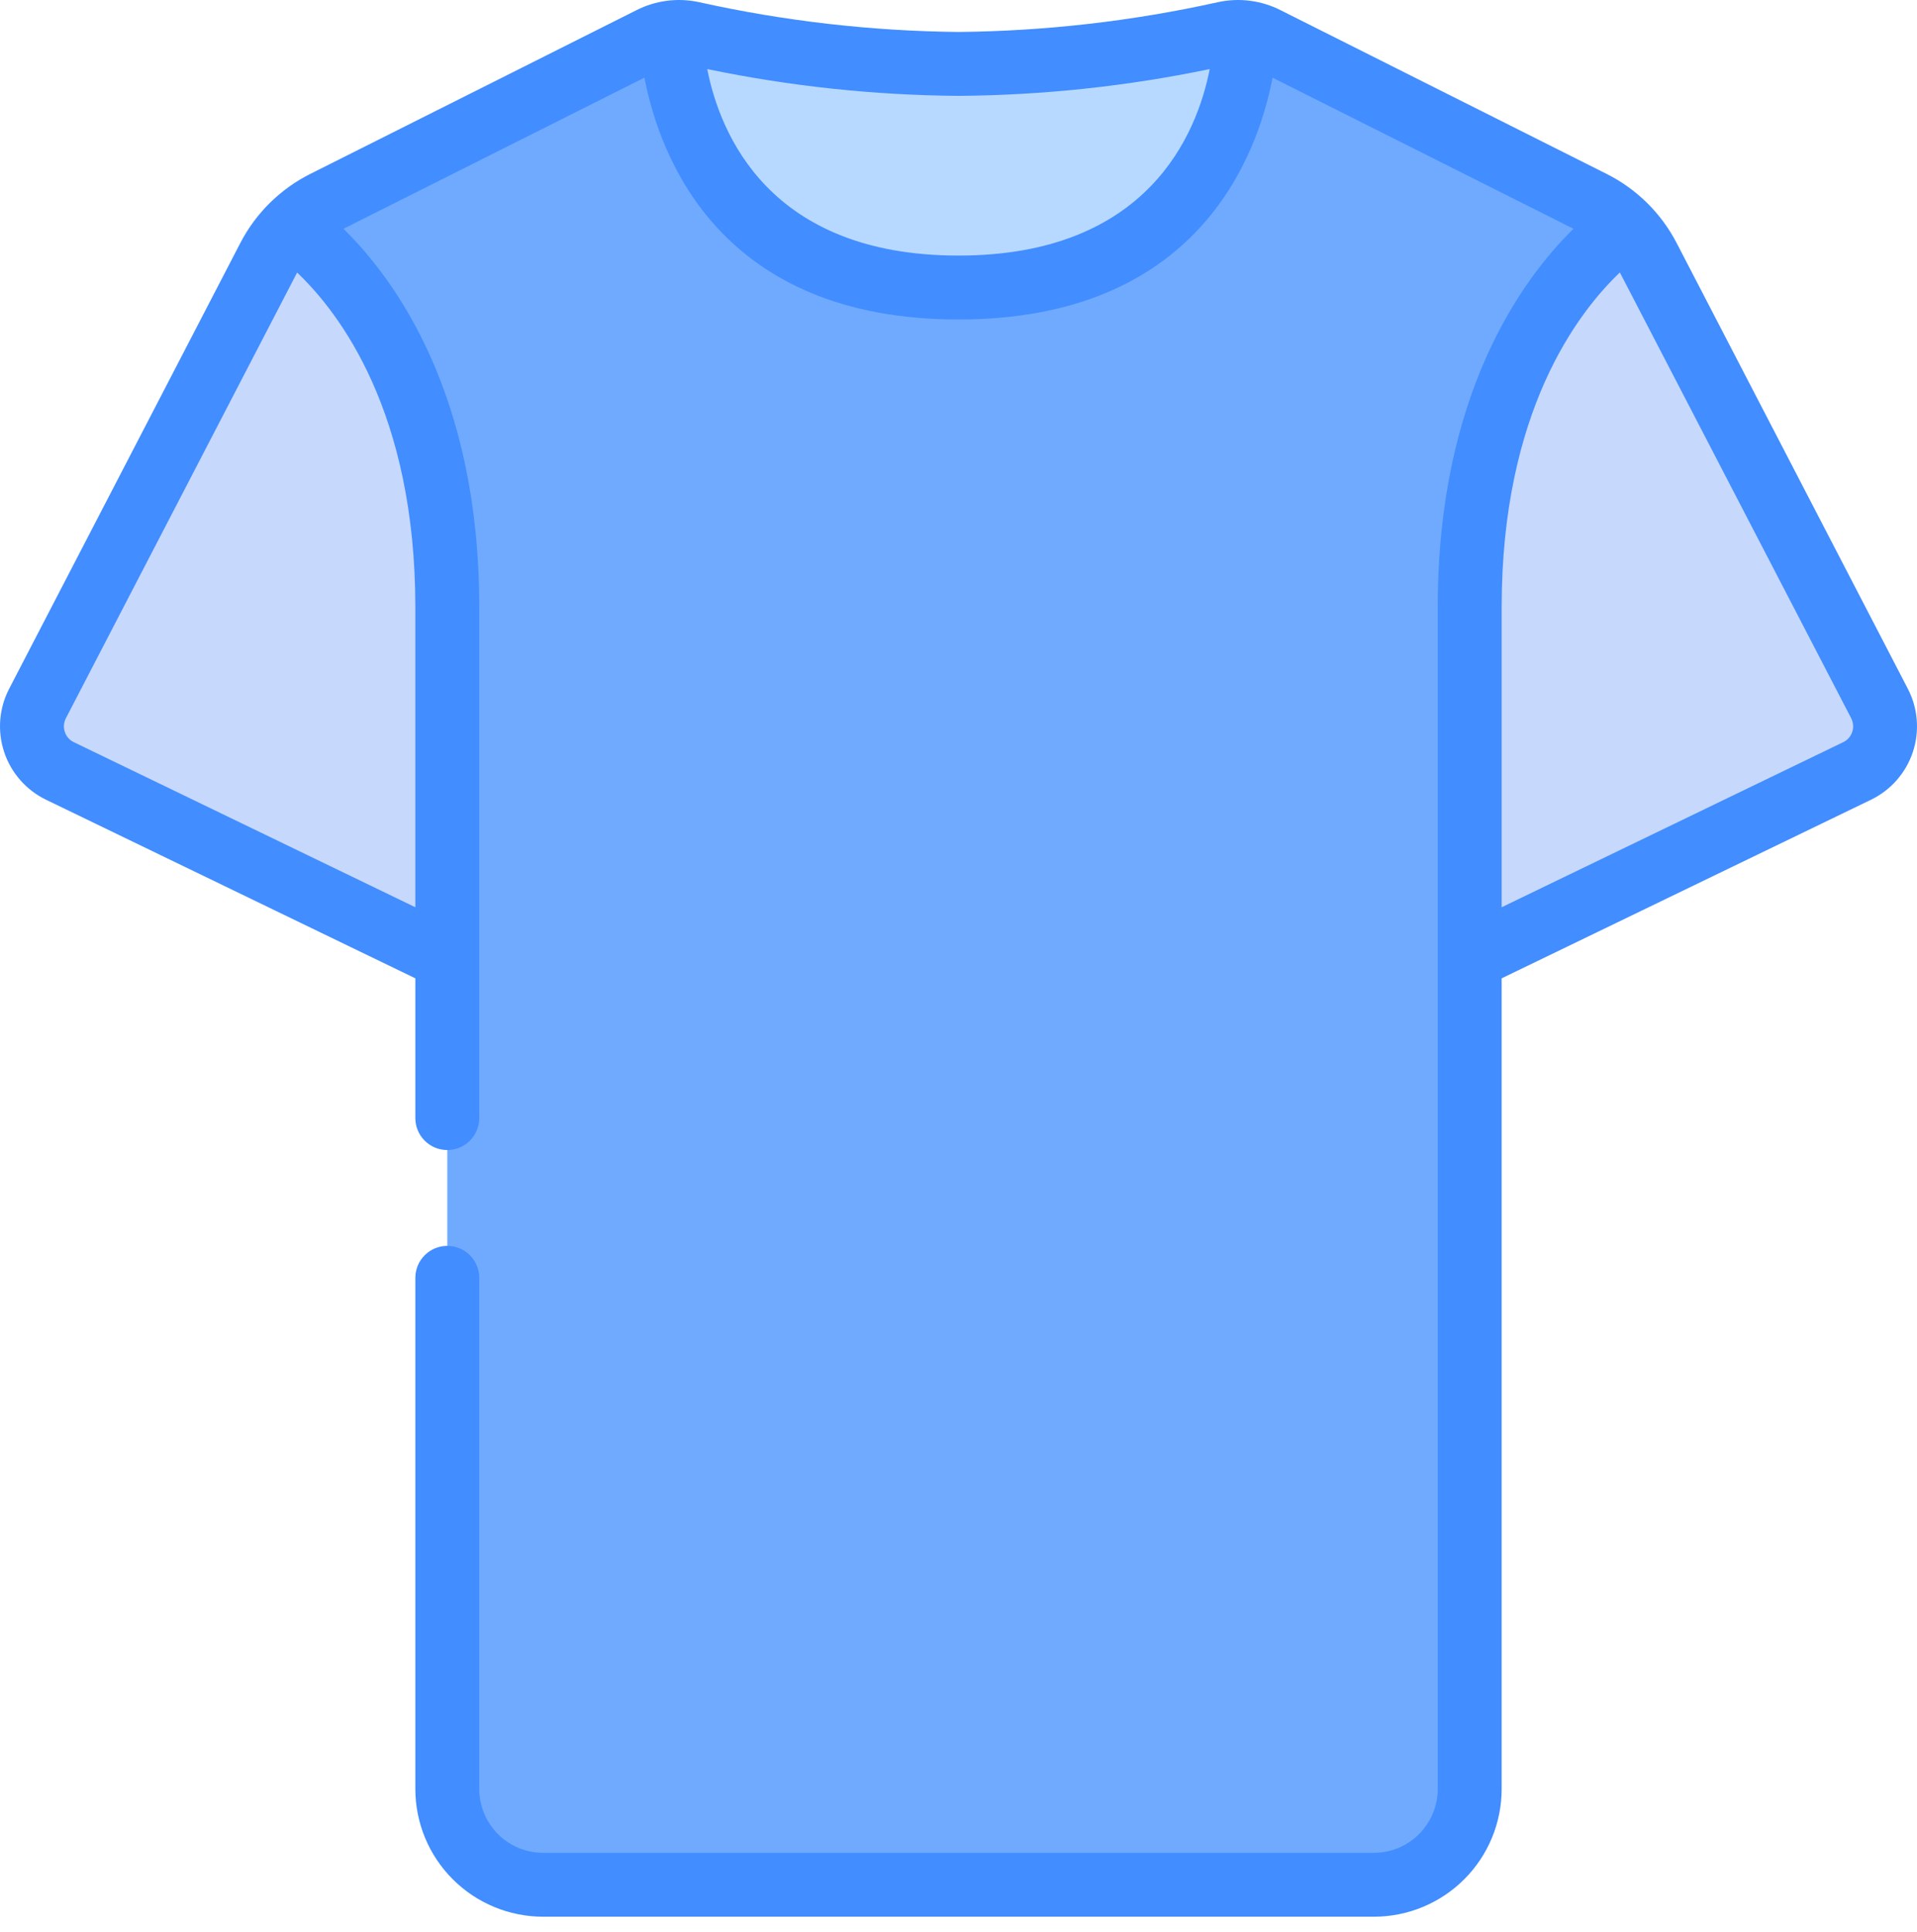 <svg width="127" height="128" viewBox="0 0 127 128" fill="none" xmlns="http://www.w3.org/2000/svg">
<path d="M123.042 51.077L97.367 63.502L95.25 40.219C95.25 23.031 106.003 16.173 107.675 15.009C108.284 15.62 108.798 16.319 109.199 17.083L124.524 46.611C124.724 47.001 124.845 47.426 124.879 47.864C124.913 48.3 124.86 48.74 124.722 49.156C124.584 49.572 124.364 49.956 124.076 50.286C123.787 50.616 123.436 50.885 123.042 51.077Z" fill="#C6D8FB"/>
<path d="M31.75 40.219L29.633 63.502L3.958 51.077C3.564 50.885 3.213 50.616 2.924 50.286C2.636 49.956 2.416 49.572 2.278 49.156C2.14 48.74 2.087 48.3 2.121 47.864C2.155 47.426 2.275 47.001 2.476 46.611L17.801 17.083C18.202 16.319 18.716 15.62 19.325 15.009C20.997 16.173 31.75 23.031 31.75 40.219Z" fill="#C6D8FB"/>
<path d="M107.675 15.009C106.003 16.173 97.367 23.031 97.367 40.219V118.536C97.367 120.221 96.698 121.836 95.507 123.027C94.316 124.217 92.701 124.887 91.017 124.887H35.983C34.298 124.887 32.683 124.217 31.492 123.027C30.302 121.836 29.633 120.221 29.633 118.536V40.219C29.633 23.031 20.996 16.173 19.324 15.009C19.964 14.355 20.708 13.812 21.526 13.4L43.095 2.563C43.946 2.14 44.915 2.014 45.846 2.203C47.243 2.499 49.656 3.007 52.726 3.431C56.293 3.957 59.894 4.225 63.5 4.235C69.439 4.176 75.356 3.495 81.153 2.203C82.085 2.014 83.053 2.14 83.904 2.563L105.474 13.4C106.291 13.812 107.035 14.355 107.675 15.009Z" fill="#6FAAFF"/>
<path d="M82.55 2.161C82.529 3.092 82 19.052 63.5 19.052C53.975 19.052 49.212 14.819 46.82 10.585C45.394 7.996 44.583 5.114 44.45 2.161C44.914 2.09 45.388 2.104 45.847 2.203C47.244 2.499 49.657 3.007 52.726 3.431C56.293 3.957 59.894 4.226 63.5 4.235C69.439 4.176 75.356 3.495 81.153 2.203C81.612 2.104 82.086 2.09 82.55 2.161Z" fill="#B7D9FF"/>
<path d="M3.045 52.989L27.516 64.825V74.086C27.516 74.647 27.739 75.186 28.136 75.583C28.533 75.98 29.071 76.203 29.633 76.203C30.194 76.203 30.733 75.98 31.13 75.583C31.526 75.186 31.75 74.647 31.75 74.086V40.219C31.75 26.109 26.151 18.489 22.753 15.159L42.693 5.145C43.732 10.52 47.777 21.169 63.5 21.169C79.223 21.169 83.268 10.522 84.307 5.147L104.244 15.159C100.847 18.489 95.25 26.105 95.25 40.219V118.536C95.25 119.659 94.804 120.736 94.01 121.53C93.216 122.324 92.14 122.77 91.017 122.77H35.983C34.86 122.77 33.783 122.324 32.989 121.53C32.196 120.736 31.75 119.659 31.75 118.536V84.669C31.75 84.108 31.526 83.57 31.13 83.173C30.733 82.776 30.194 82.553 29.633 82.553C29.071 82.553 28.533 82.776 28.136 83.173C27.739 83.57 27.516 84.108 27.516 84.669V118.536C27.516 120.782 28.408 122.936 29.996 124.523C31.584 126.111 33.737 127.003 35.983 127.003H91.017C93.262 127.003 95.416 126.111 97.004 124.523C98.592 122.936 99.484 120.782 99.484 118.536V64.825L123.957 52.989C124.606 52.673 125.186 52.231 125.661 51.688C126.137 51.145 126.499 50.512 126.726 49.827C126.953 49.142 127.04 48.418 126.983 47.699C126.926 46.979 126.726 46.278 126.393 45.638L111.079 16.108C110.052 14.123 108.421 12.515 106.422 11.516L84.845 0.679C83.556 0.023 82.08 -0.165 80.668 0.148C75.03 1.4 69.276 2.06 63.5 2.118C57.705 2.059 51.931 1.394 46.274 0.135C44.879 -0.16 43.426 0.032 42.155 0.679L20.573 11.516C18.574 12.515 16.943 14.124 15.917 16.11L0.607 45.638C0.274 46.278 0.074 46.979 0.017 47.699C-0.04 48.419 0.048 49.142 0.275 49.828C0.502 50.513 0.864 51.145 1.34 51.688C1.816 52.231 2.396 52.673 3.045 52.989ZM122.638 47.587C122.71 47.726 122.753 47.879 122.766 48.035C122.778 48.191 122.759 48.348 122.71 48.497C122.661 48.645 122.583 48.781 122.481 48.898C122.378 49.014 122.253 49.109 122.113 49.177L99.484 60.116V40.219C99.484 27.307 104.511 20.722 107.315 18.053L122.638 47.587ZM80.143 4.576C79.318 8.799 76.094 16.935 63.5 16.935C50.906 16.935 47.682 8.796 46.854 4.576C52.331 5.715 57.906 6.31 63.5 6.352C69.093 6.311 74.668 5.716 80.143 4.576ZM4.366 47.587L19.684 18.059C22.489 20.724 27.516 27.307 27.516 40.219V60.116L4.889 49.177C4.749 49.11 4.624 49.015 4.521 48.898C4.419 48.781 4.342 48.645 4.294 48.497C4.244 48.349 4.224 48.191 4.236 48.035C4.248 47.879 4.294 47.726 4.366 47.587Z" fill="#428DFF"/>
</svg>
